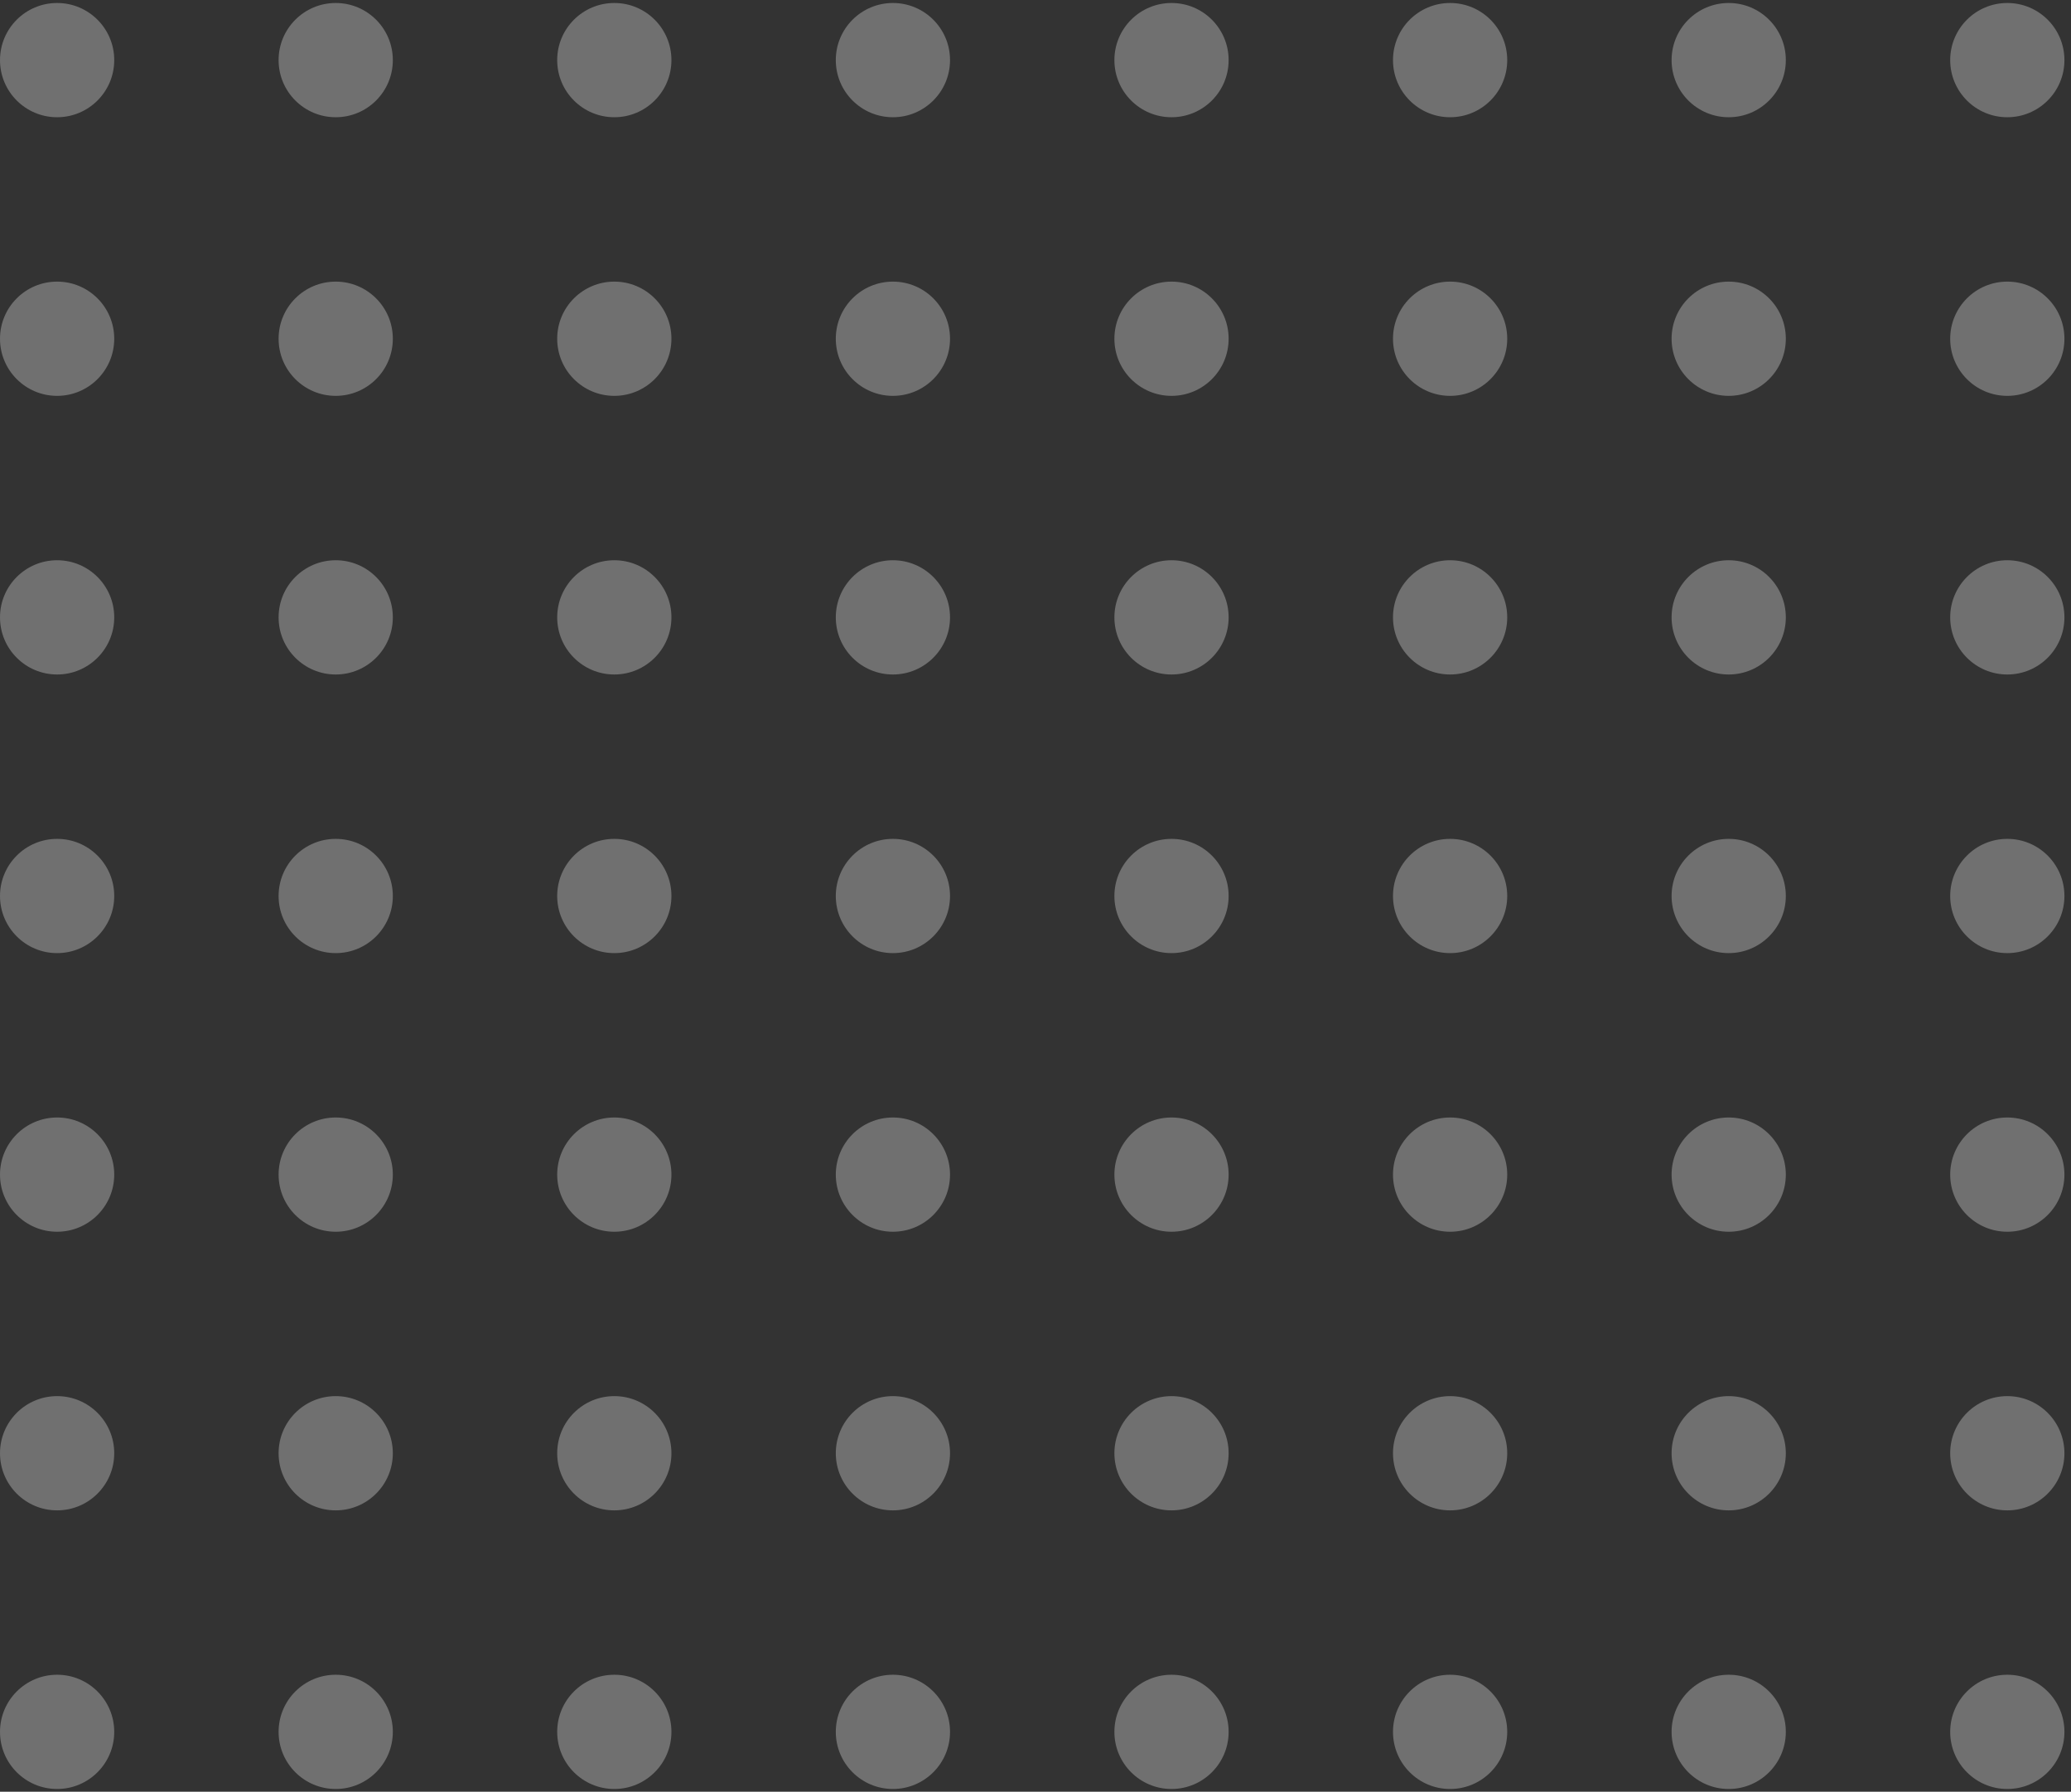 <svg width="252" height="218" viewBox="0 0 252 218" fill="none" xmlns="http://www.w3.org/2000/svg">
<rect x="0" y="0" width="252" height="218" fill="#333333" stroke="none"/>
<g opacity="0.3">
<circle cx="6.95" cy="210.714" r="6.95" fill="white"/>
<circle cx="6.95" cy="176.814" r="6.95" fill="white"/>
<circle cx="6.95" cy="142.914" r="6.95" fill="white"/>
<circle cx="6.95" cy="109.014" r="6.95" fill="white"/>
<circle cx="6.95" cy="75.114" r="6.95" fill="white"/>
<circle cx="6.95" cy="41.214" r="6.95" fill="white"/>
<circle cx="6.95" cy="7.314" r="6.95" fill="white"/>
<circle cx="40.85" cy="210.714" r="6.95" fill="white"/>
<circle cx="40.85" cy="176.814" r="6.95" fill="white"/>
<circle cx="40.85" cy="142.914" r="6.95" fill="white"/>
<circle cx="40.85" cy="109.014" r="6.95" fill="white"/>
<circle cx="40.85" cy="75.114" r="6.95" fill="white"/>
<circle cx="40.85" cy="41.214" r="6.95" fill="white"/>
<circle cx="40.85" cy="7.314" r="6.95" fill="white"/>
<circle cx="74.75" cy="210.714" r="6.95" fill="white"/>
<circle cx="74.75" cy="176.814" r="6.95" fill="white"/>
<circle cx="74.75" cy="142.914" r="6.95" fill="white"/>
<circle cx="74.75" cy="109.014" r="6.95" fill="white"/>
<circle cx="74.75" cy="75.114" r="6.95" fill="white"/>
<circle cx="74.75" cy="41.214" r="6.95" fill="white"/>
<circle cx="74.75" cy="7.314" r="6.95" fill="white"/>
<circle cx="108.65" cy="210.714" r="6.95" fill="white"/>
<circle cx="108.65" cy="176.814" r="6.95" fill="white"/>
<circle cx="108.65" cy="142.914" r="6.95" fill="white"/>
<circle cx="108.65" cy="109.014" r="6.95" fill="white"/>
<circle cx="108.65" cy="75.114" r="6.95" fill="white"/>
<circle cx="108.65" cy="41.214" r="6.95" fill="white"/>
<circle cx="108.65" cy="7.314" r="6.95" fill="white"/>
<circle cx="142.55" cy="210.714" r="6.95" fill="white"/>
<circle cx="142.55" cy="176.814" r="6.95" fill="white"/>
<circle cx="142.55" cy="142.914" r="6.95" fill="white"/>
<circle cx="142.55" cy="109.014" r="6.95" fill="white"/>
<circle cx="142.55" cy="75.114" r="6.95" fill="white"/>
<circle cx="142.55" cy="41.214" r="6.95" fill="white"/>
<circle cx="142.55" cy="7.314" r="6.95" fill="white"/>
<circle cx="176.45" cy="210.714" r="6.95" fill="white"/>
<circle cx="176.45" cy="176.814" r="6.95" fill="white"/>
<circle cx="176.45" cy="142.914" r="6.95" fill="white"/>
<circle cx="176.45" cy="109.014" r="6.95" fill="white"/>
<circle cx="176.45" cy="75.114" r="6.95" fill="white"/>
<circle cx="176.45" cy="41.214" r="6.95" fill="white"/>
<circle cx="176.45" cy="7.314" r="6.95" fill="white"/>
<circle cx="210.35" cy="210.714" r="6.95" fill="white"/>
<circle cx="210.35" cy="176.814" r="6.95" fill="white"/>
<circle cx="210.35" cy="142.914" r="6.95" fill="white"/>
<circle cx="210.35" cy="109.014" r="6.95" fill="white"/>
<circle cx="210.35" cy="75.114" r="6.95" fill="white"/>
<circle cx="210.35" cy="41.214" r="6.95" fill="white"/>
<circle cx="210.35" cy="7.314" r="6.95" fill="white"/>
<circle cx="244.25" cy="210.714" r="6.95" fill="white"/>
<circle cx="244.25" cy="176.814" r="6.95" fill="white"/>
<circle cx="244.25" cy="142.914" r="6.95" fill="white"/>
<circle cx="244.25" cy="109.014" r="6.95" fill="white"/>
<circle cx="244.25" cy="75.114" r="6.95" fill="white"/>
<circle cx="244.25" cy="41.214" r="6.95" fill="white"/>
<circle cx="244.25" cy="7.314" r="6.95" fill="white"/>
</g>
</svg>
